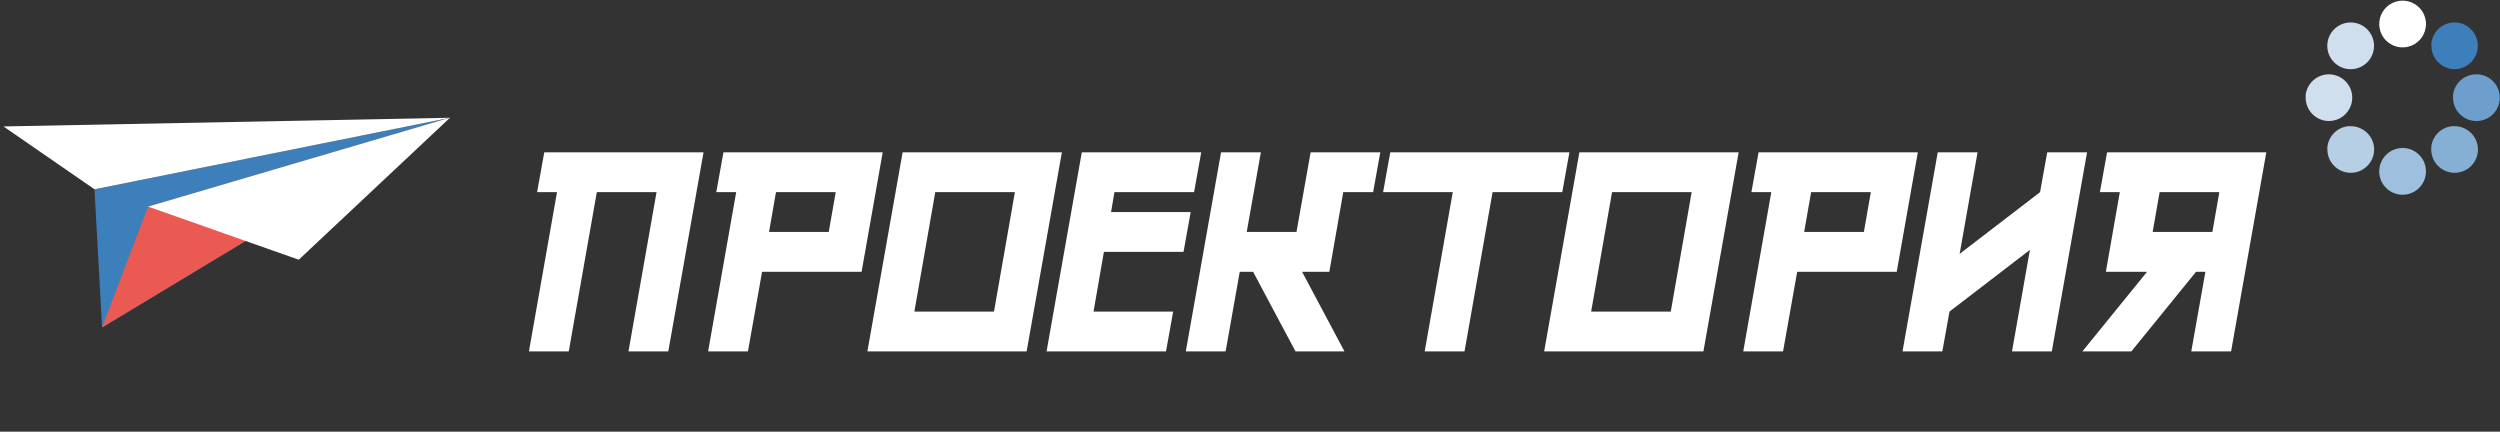 <svg width="695" height="120" viewBox="0 0 695 120" fill="none" xmlns="http://www.w3.org/2000/svg">
    <rect x="0" y="0" width="695" height="120" fill="#333333" stroke="none"/>
    <path d="M125.084 32.74L26.264 52.62L28.374 91.03L125.084 32.74Z" fill="#3D7FBB"/>
    <path d="M125.084 32.74L26.264 52.62L0.964 35.15L125.084 32.74Z" fill="white"/>
    <path d="M125.084 32.74L41.184 57.44L28.374 91.03L125.084 32.74Z" fill="#eb5953"/>
    <path d="M125.084 32.74L41.184 57.44L83.054 72.2L125.084 32.74Z" fill="white"/>
    <path d="M174.716 97.689L182.519 53.418H165.917L158.114 97.689H147.046L154.849 53.418H149.315L151.308 42.35H195.579L185.784 97.689H174.716ZM211.854 75.554L207.925 97.689H196.857L204.66 53.418H199.126L201.118 42.35H245.39L239.524 75.554H211.854ZM215.728 53.418L213.791 64.486H230.393L232.33 53.418H215.728ZM250.929 42.35H295.201L285.406 97.689H241.134L250.929 42.35ZM260.005 53.418L254.194 86.622H276.33L282.141 53.418H260.005ZM333.944 42.35L331.952 53.418H309.816L308.875 58.952H331.011L329.019 70.02H306.883L304.005 86.622H326.141L324.149 97.689H290.945L300.74 42.35H333.944ZM348.36 75.554H344.653L340.723 97.689H329.656L339.451 42.35H350.519L346.589 64.486H360.424L364.353 42.35H383.722L381.73 53.418H373.429L369.555 75.554H361.974L373.761 97.689H360.148L348.36 75.554ZM414.939 53.418L407.136 97.689H396.068L403.871 53.418H384.502L386.495 42.35H436.3L434.308 53.418H414.939ZM439.072 42.35H483.344L473.549 97.689H429.277L439.072 42.35ZM448.148 53.418L442.337 86.622H464.473L470.284 53.418H448.148ZM499.619 75.554L495.69 97.689H484.622L492.425 53.418H486.891L488.883 42.35H533.155L527.289 75.554H499.619ZM503.493 53.418L501.556 64.486H518.158L520.095 53.418H503.493ZM569.131 42.35H580.199L570.403 97.689H559.336L564.316 69.466L541.959 86.622L539.967 97.689H528.899L538.694 42.35H549.762L544.781 70.573L567.138 53.418L569.131 42.35ZM630.036 42.35L620.241 97.689H609.173L613.103 75.554H610.502L592.516 97.689H578.903L596.888 75.554H585.433L589.307 53.418H583.773L585.765 42.35H630.036ZM600.374 53.418L598.438 64.486H615.039L616.976 53.418H600.374Z" fill="white"/>
    <path fill-rule="evenodd" clip-rule="evenodd" d="M682.334 19.23C684.057 19.23 685.711 18.545 686.93 17.326C688.149 16.107 688.834 14.454 688.834 12.73C688.834 11.007 688.149 9.353 686.93 8.134C685.711 6.915 684.057 6.23 682.334 6.23C680.744 6.24 679.213 6.833 678.031 7.896C676.85 8.96 676.1 10.42 675.924 12C675.908 12.243 675.908 12.487 675.924 12.73C675.923 14.439 676.596 16.078 677.795 17.295C678.995 18.511 680.625 19.207 682.334 19.23Z" fill="#3D7FBB"/>
    <path fill-rule="evenodd" clip-rule="evenodd" d="M653.484 35.08C653.254 35.08 653.034 35.08 652.814 35.08C651.328 35.233 649.94 35.893 648.883 36.949C647.827 38.006 647.167 39.394 647.014 40.88C647.014 41.09 647.014 41.32 647.014 41.54C647.014 43.264 647.698 44.917 648.917 46.136C650.136 47.355 651.79 48.04 653.514 48.04C655.237 48.04 656.891 47.355 658.11 46.136C659.329 44.917 660.014 43.264 660.014 41.54C660.003 39.818 659.309 38.17 658.085 36.959C656.861 35.748 655.206 35.072 653.484 35.08Z" fill="#B6CFE5"/>
    <path fill-rule="evenodd" clip-rule="evenodd" d="M688.393 20.66C686.802 20.662 685.267 21.247 684.078 22.305C682.889 23.363 682.13 24.82 681.944 26.4C681.928 26.654 681.928 26.907 681.944 27.16C681.946 28.882 682.632 30.533 683.851 31.75C685.07 32.967 686.721 33.65 688.444 33.65C690.167 33.65 691.821 32.965 693.04 31.746C694.259 30.527 694.944 28.874 694.944 27.15C694.944 25.427 694.259 23.773 693.04 22.554C691.821 21.335 690.167 20.65 688.444 20.65L688.393 20.66Z" fill="#6E9FCC"/>
    <path fill-rule="evenodd" clip-rule="evenodd" d="M647.424 33.65C648.769 33.65 650.081 33.232 651.179 32.455C652.277 31.678 653.106 30.578 653.554 29.31C653.794 28.618 653.919 27.892 653.924 27.16C653.924 25.436 653.239 23.782 652.02 22.564C650.801 21.345 649.147 20.66 647.424 20.66C645.832 20.662 644.297 21.247 643.108 22.305C641.919 23.363 641.16 24.82 640.974 26.4C640.958 26.654 640.958 26.907 640.974 27.16C640.976 28.882 641.662 30.533 642.881 31.75C644.1 32.967 645.751 33.65 647.474 33.65H647.424Z" fill="#CFDFEE"/>
    <path fill-rule="evenodd" clip-rule="evenodd" d="M682.344 35.08C682.114 35.08 681.894 35.08 681.674 35.08C680.189 35.233 678.802 35.894 677.747 36.95C676.693 38.007 676.034 39.395 675.884 40.88C675.884 41.09 675.884 41.32 675.884 41.54C675.884 43.264 676.568 44.917 677.787 46.136C679.006 47.355 680.66 48.04 682.384 48.04C684.106 48.038 685.756 47.352 686.973 46.133C688.19 44.914 688.874 43.262 688.874 41.54C688.863 39.818 688.169 38.17 686.945 36.959C685.721 35.748 684.066 35.072 682.344 35.08Z" fill="#86AFD4"/>
    <path fill-rule="evenodd" clip-rule="evenodd" d="M653.484 6.24C651.76 6.24 650.106 6.925 648.887 8.144C647.668 9.363 646.984 11.016 646.984 12.74C646.984 14.464 647.668 16.117 648.887 17.336C650.106 18.555 651.76 19.24 653.484 19.24C655.208 19.24 656.861 18.555 658.08 17.336C659.299 16.117 659.984 14.464 659.984 12.74C659.984 11.016 659.299 9.363 658.08 8.144C656.861 6.925 655.208 6.24 653.484 6.24Z" fill="#CFDFEE"/>
    <path fill-rule="evenodd" clip-rule="evenodd" d="M667.924 41.14C666.2 41.14 664.546 41.825 663.327 43.044C662.108 44.263 661.424 45.916 661.424 47.64C661.424 49.364 662.108 51.017 663.327 52.236C664.546 53.455 666.2 54.14 667.924 54.14C669.647 54.14 671.301 53.455 672.52 52.236C673.739 51.017 674.424 49.364 674.424 47.64C674.424 45.916 673.739 44.263 672.52 43.044C671.301 41.825 669.647 41.14 667.924 41.14Z" fill="#9EBFDD"/>
    <path fill-rule="evenodd" clip-rule="evenodd" d="M667.924 0.18C666.638 0.18 665.381 0.561 664.312 1.275C663.243 1.99 662.41 3.005 661.918 4.192C661.426 5.38 661.298 6.687 661.548 7.948C661.799 9.209 662.418 10.367 663.327 11.276C664.236 12.185 665.395 12.804 666.656 13.055C667.916 13.306 669.223 13.178 670.411 12.685C671.599 12.194 672.614 11.36 673.328 10.291C674.042 9.222 674.424 7.965 674.424 6.68C674.424 4.956 673.739 3.303 672.52 2.084C671.301 0.865 669.648 0.18 667.924 0.18Z" fill="white"/>
</svg>
